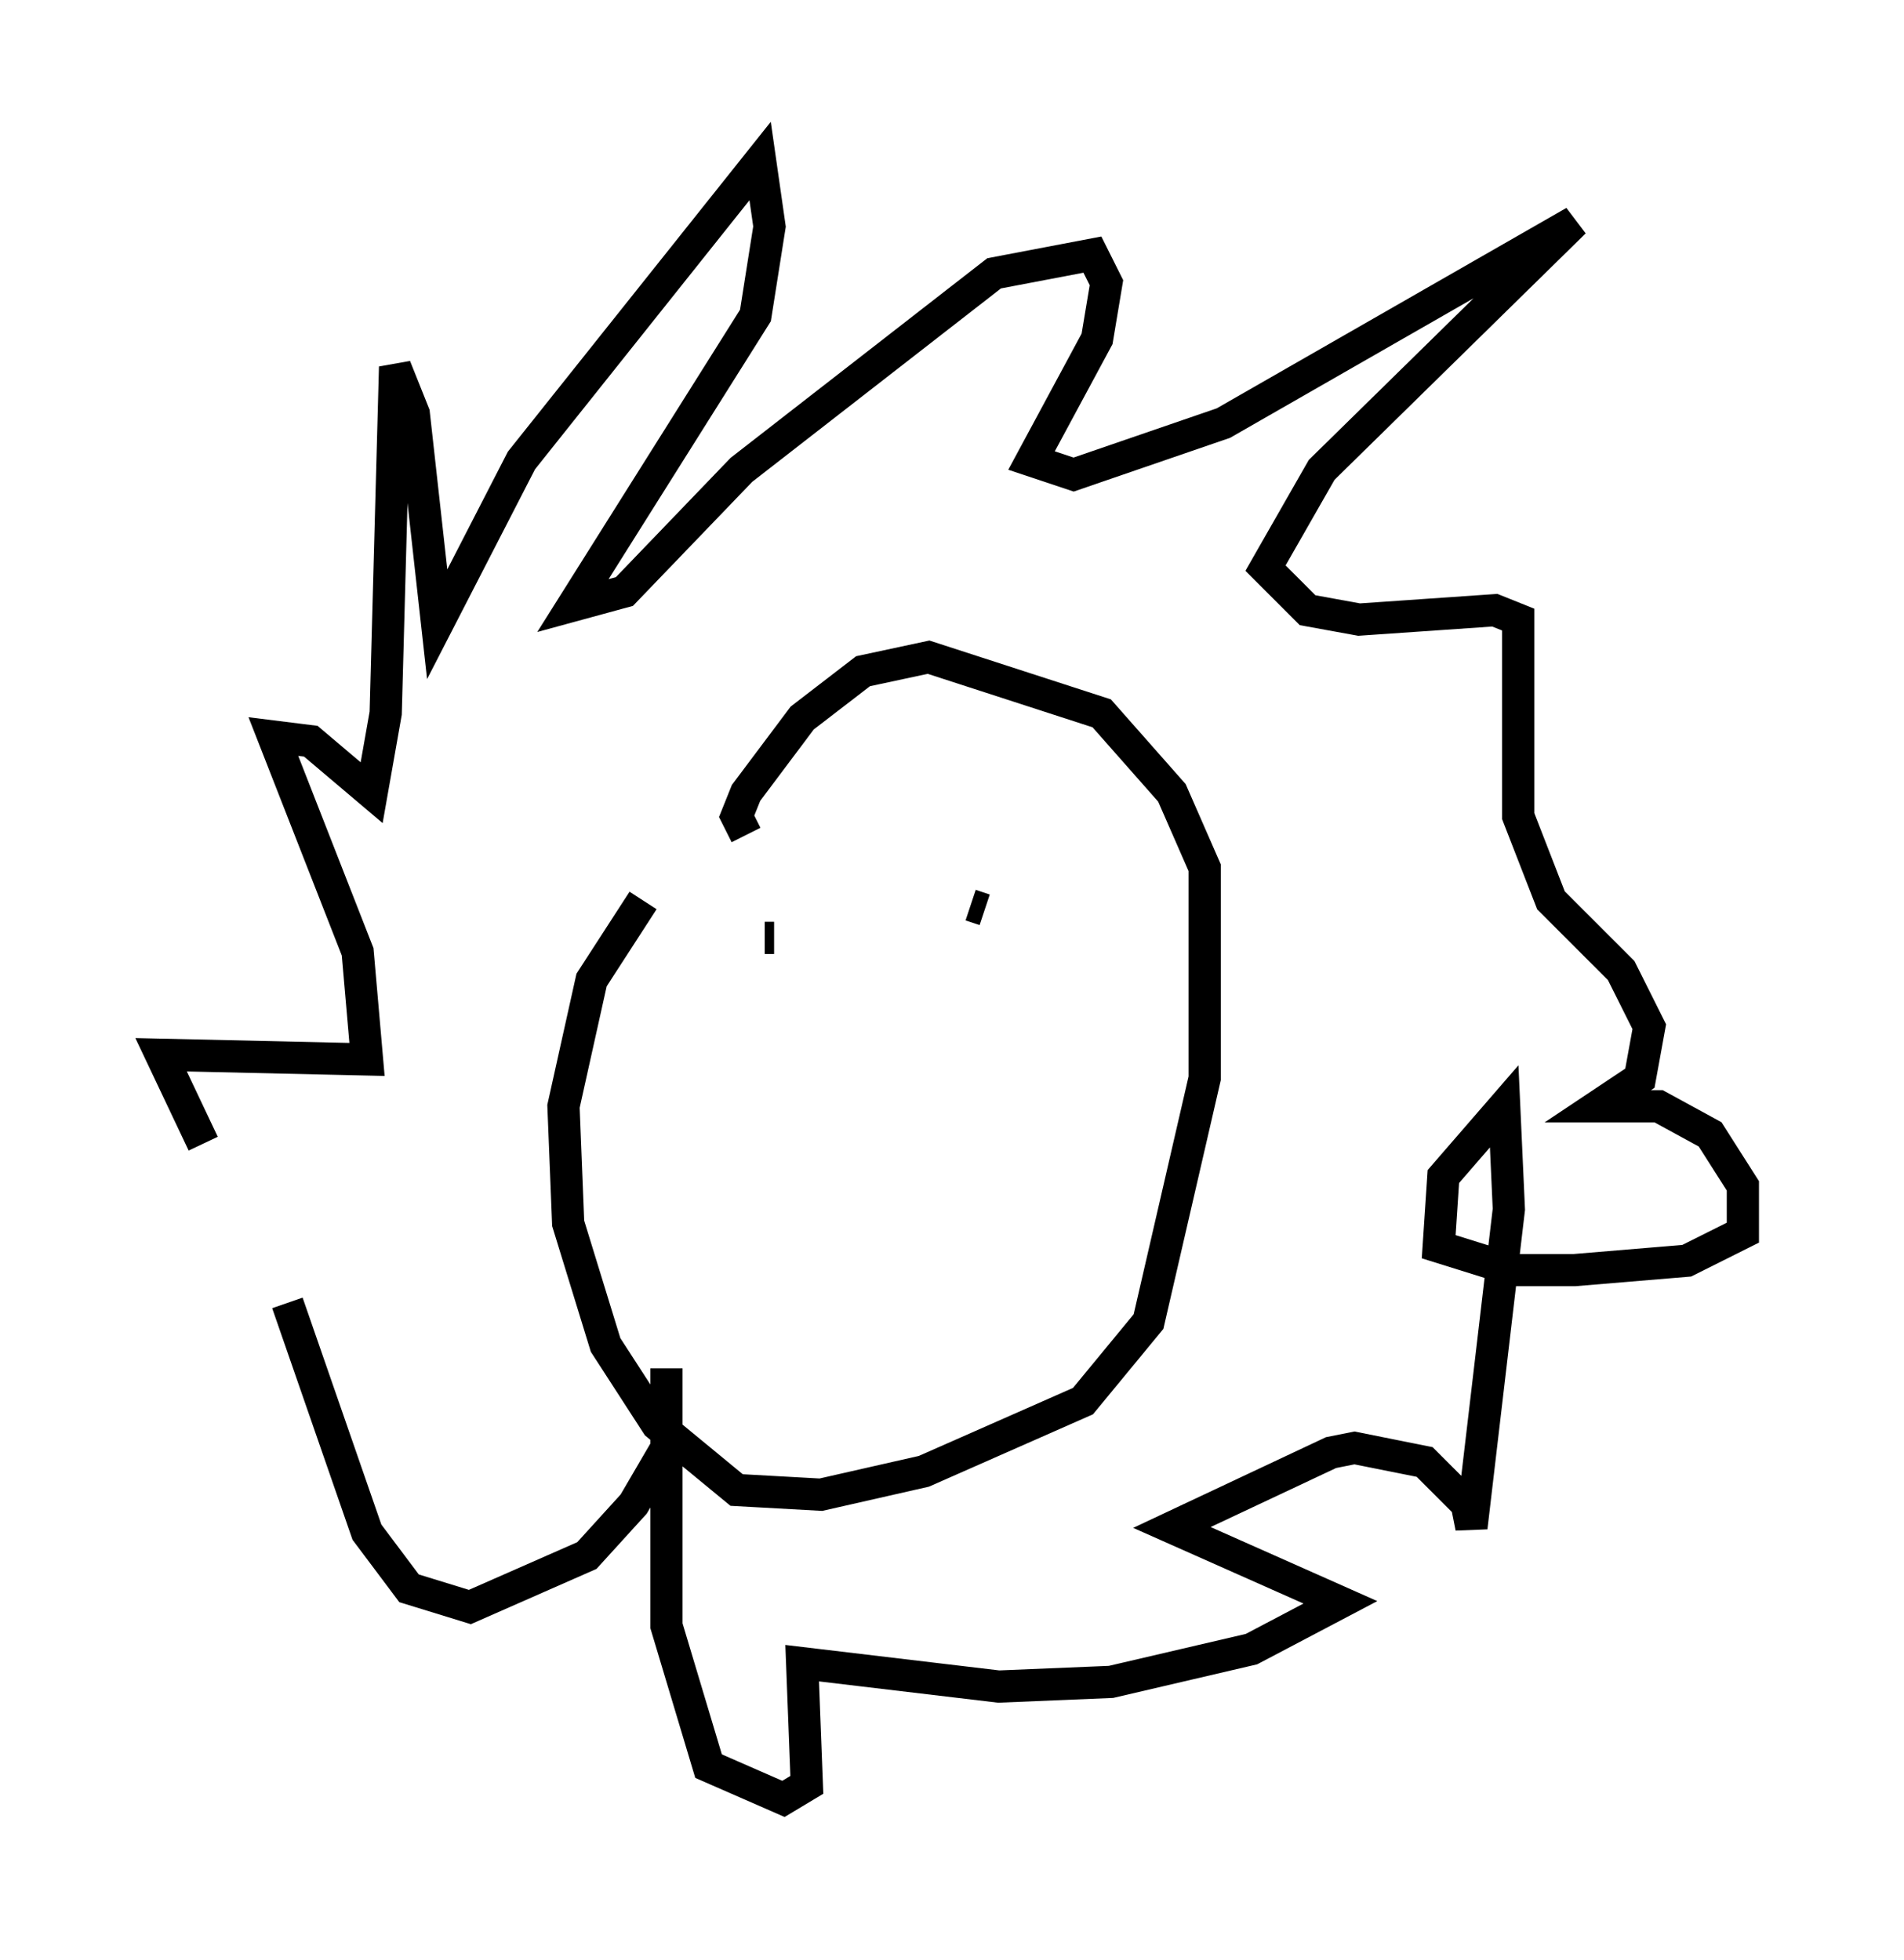 <?xml version="1.0" encoding="utf-8" ?>
<svg baseProfile="full" height="60.838" version="1.1" width="59.095" xmlns="http://www.w3.org/2000/svg" xmlns:ev="http://www.w3.org/2001/xml-events" xmlns:xlink="http://www.w3.org/1999/xlink"><defs /><rect fill="white" height="60.838" width="59.095" x="0" y="0" /><path d="M9.648, 40.151 m-3.341, -4.648 l-1.307, -2.76 6.391, 0.145 l-0.291, -3.341 -2.615, -6.682 l1.162, 0.145 1.888, 1.598 l0.436, -2.469 0.291, -10.749 l0.581, 1.453 0.726, 6.536 l2.615, -5.084 7.408, -9.296 l0.291, 2.034 -0.436, 2.76 l-5.665, 9.006 1.598, -0.436 l3.631, -3.777 7.844, -6.101 l3.05, -0.581 0.436, 0.872 l-0.291, 1.743 -2.034, 3.777 l1.307, 0.436 4.648, -1.598 l10.894, -6.246 -7.844, 7.698 l-1.743, 3.05 1.307, 1.307 l1.598, 0.291 4.212, -0.291 l0.726, 0.291 0.0, 6.101 l1.017, 2.615 2.179, 2.179 l0.872, 1.743 -0.291, 1.598 l-1.307, 0.872 1.888, 0.0 l1.598, 0.872 1.017, 1.598 l0.0, 1.453 -1.743, 0.872 l-3.486, 0.291 -1.888, 0.0 l-2.324, -0.726 0.145, -2.179 l1.888, -2.179 0.145, 3.196 l-1.162, 9.877 -0.145, -0.726 l-1.307, -1.307 -2.179, -0.436 l-0.726, 0.145 -4.939, 2.324 l5.229, 2.324 -2.76, 1.453 l-4.358, 1.017 -3.486, 0.145 l-6.101, -0.726 0.145, 3.777 l-0.726, 0.436 -2.324, -1.017 l-1.307, -4.358 0.0, -7.989 l0.0, 2.469 -1.017, 1.743 l-1.453, 1.598 -3.631, 1.598 l-1.888, -0.581 -1.307, -1.743 l-2.469, -7.117 m14.235, -14.525 l-0.291, -0.581 0.291, -0.726 l1.743, -2.324 1.888, -1.453 l2.034, -0.436 5.374, 1.743 l2.179, 2.469 1.017, 2.324 l0.0, 6.536 -1.743, 7.553 l-2.034, 2.469 -4.939, 2.179 l-3.196, 0.726 -2.615, -0.145 l-2.469, -2.034 -1.598, -2.469 l-1.162, -3.777 -0.145, -3.631 l0.872, -3.922 1.598, -2.469 m4.067, 1.162 l-0.291, 0.0 m6.827, -0.872 l-0.436, -0.145 " fill="none" stroke="black" stroke-width="1" /></svg>